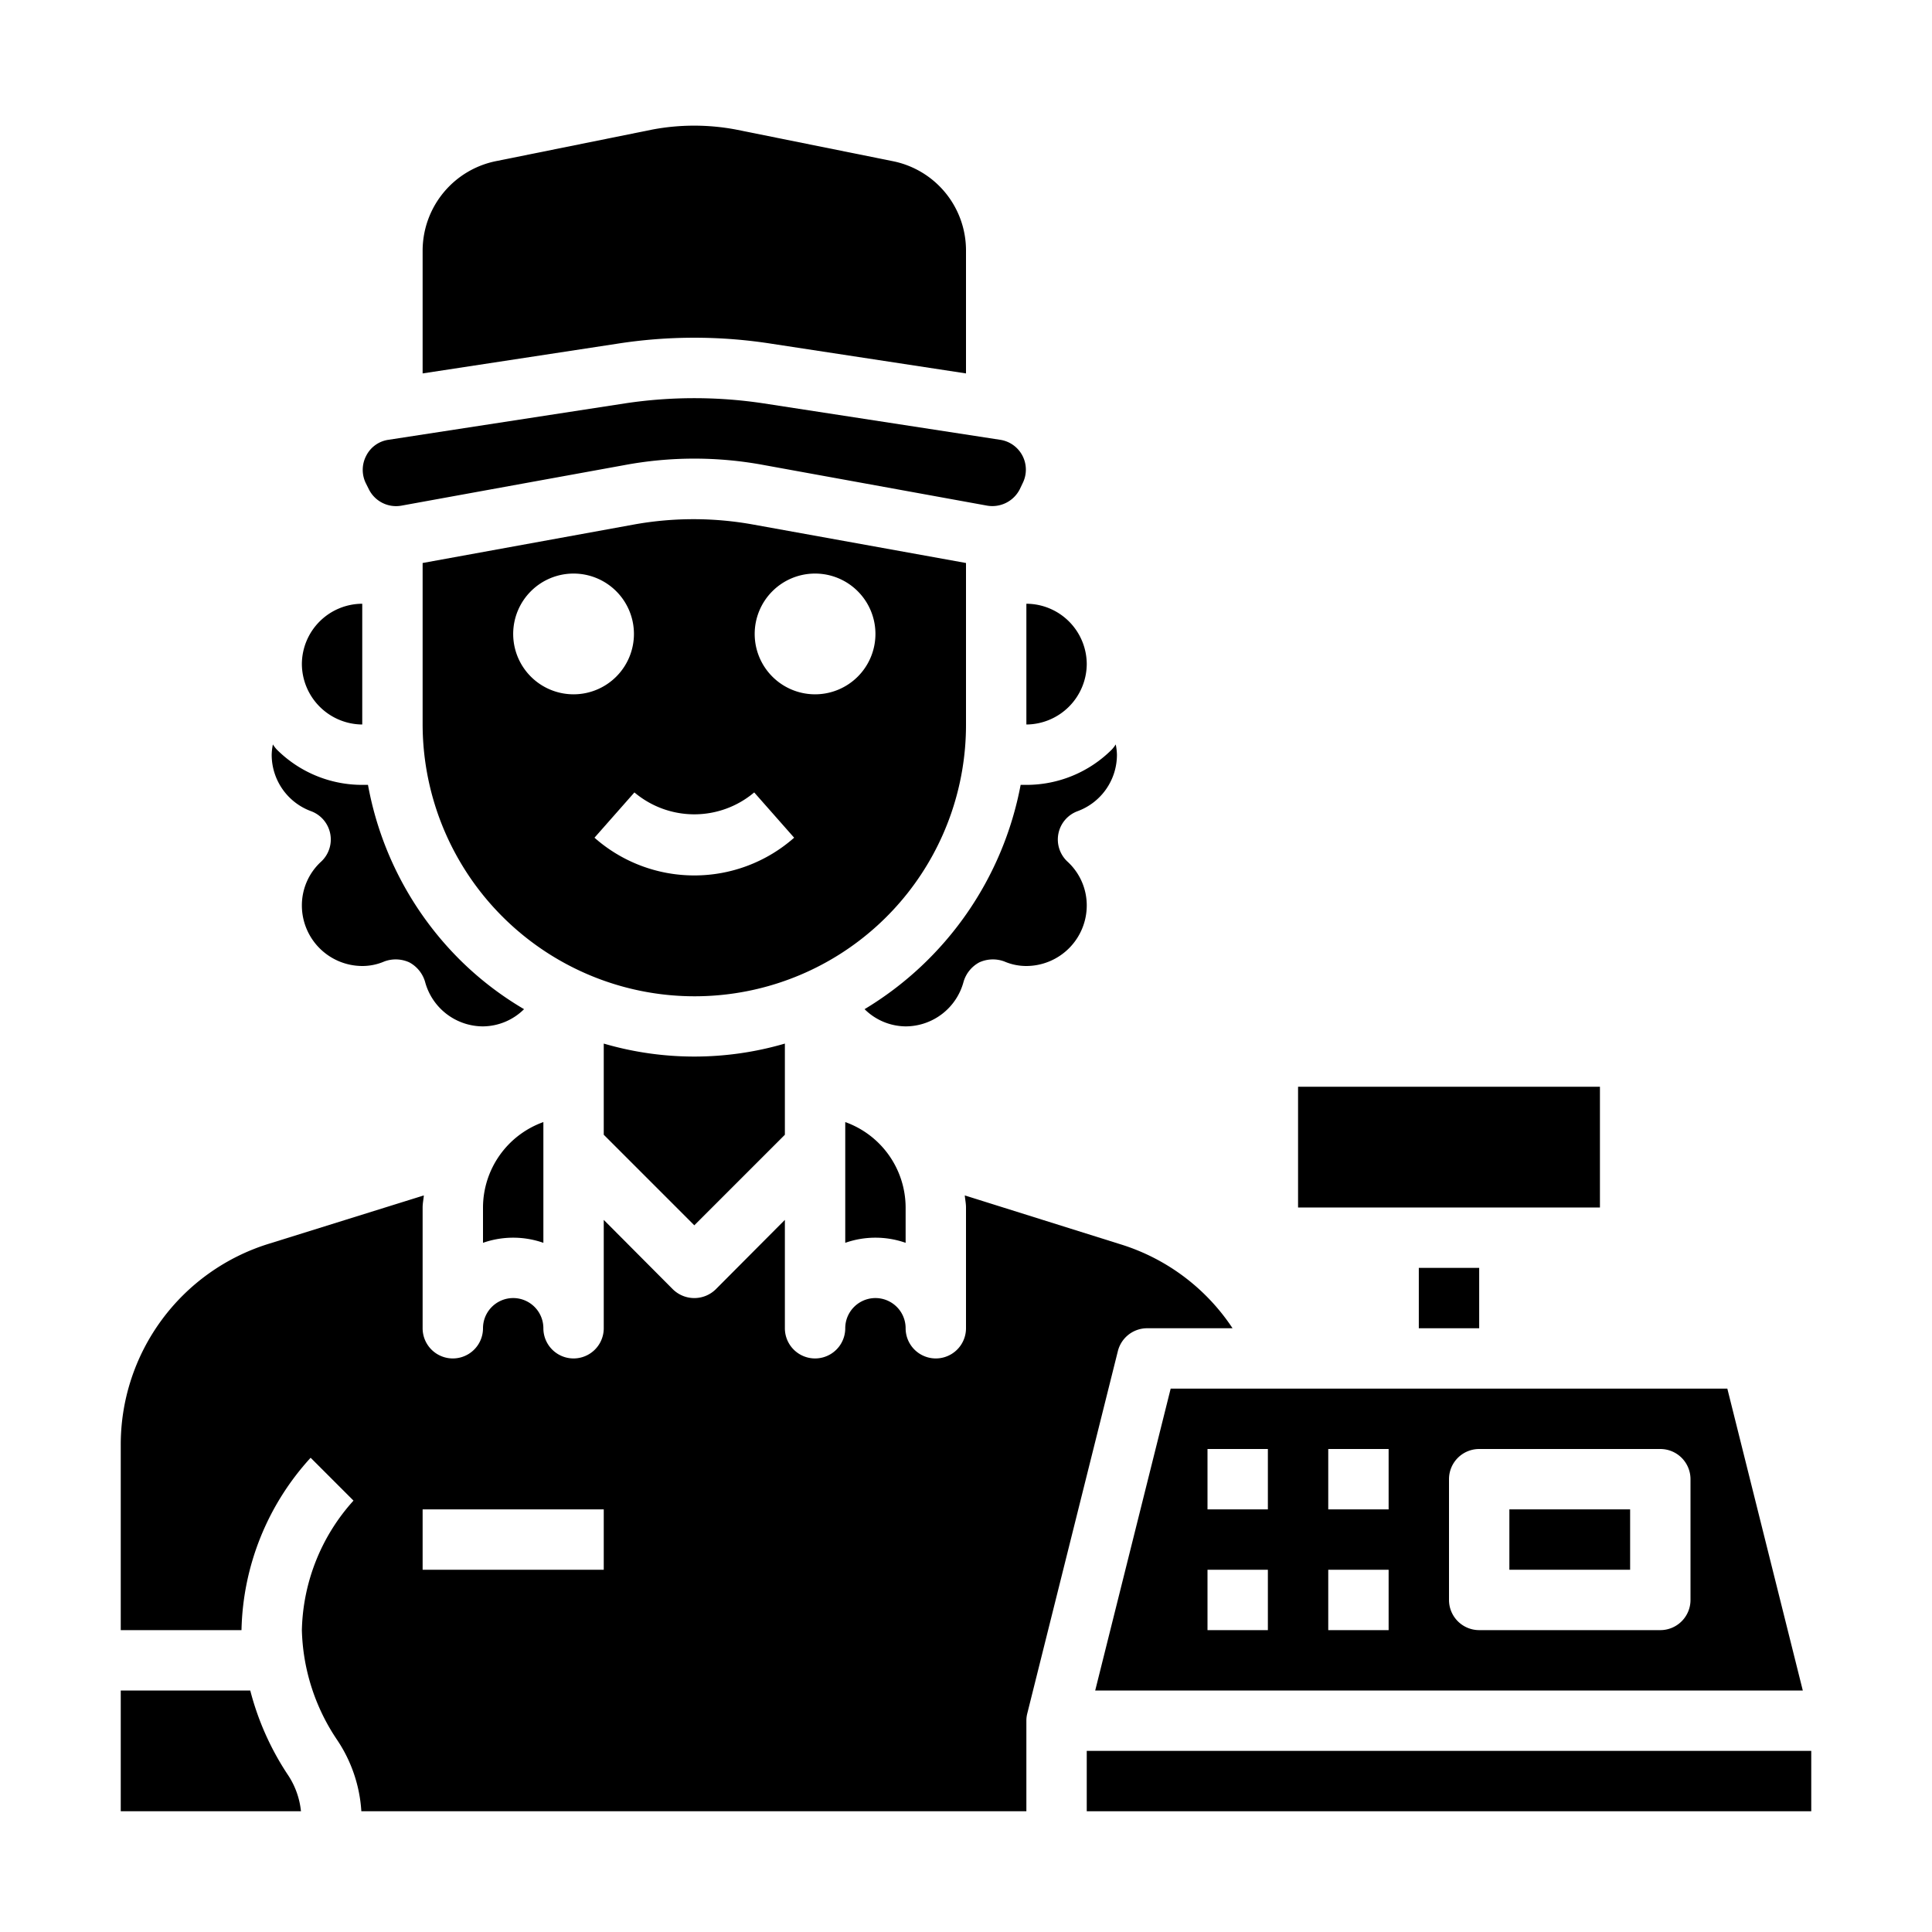 <svg xmlns="http://www.w3.org/2000/svg" viewBox="0 0 64 64" x="0px" y="0px"><g><path d="M34,20v4a2.015,2.015,0,0,0,2-2A2.006,2.006,0,0,0,34,20Z"></path><path d="M34,26h-.19a11.061,11.061,0,0,1-5.17,7.43A1.956,1.956,0,0,0,30,34a1.99,1.99,0,0,0,1.92-1.48,1.071,1.071,0,0,1,.52-.64,1.085,1.085,0,0,1,.83-.03A1.835,1.835,0,0,0,34,32a2.006,2.006,0,0,0,2-2,1.965,1.965,0,0,0-.63-1.45,1,1,0,0,1,.33-1.68A1.991,1.991,0,0,0,37,25a1.861,1.861,0,0,0-.04-.34,1.092,1.092,0,0,1-.13.17A4,4,0,0,1,34,26Z"></path><path d="M9.04,24.66A1.861,1.861,0,0,0,9,25a1.991,1.991,0,0,0,1.3,1.87,1,1,0,0,1,.33,1.68A1.965,1.965,0,0,0,10,30a2.006,2.006,0,0,0,2,2,1.835,1.835,0,0,0,.73-.15,1.085,1.085,0,0,1,.83.03,1.071,1.071,0,0,1,.52.64A1.99,1.99,0,0,0,16,34a1.956,1.956,0,0,0,1.36-.57,10.717,10.717,0,0,1-2.14-1.65A10.943,10.943,0,0,1,12.19,26H12a4,4,0,0,1-2.83-1.17A1.092,1.092,0,0,1,9.04,24.66Z"></path><path d="M30,41.17V40a3.014,3.014,0,0,0-2-2.83v4a3.026,3.026,0,0,1,2,0Z"></path><path d="M12,24V20a2.006,2.006,0,0,0-2,2,2.015,2.015,0,0,0,2,2Z"></path><path d="M4,54H8a8.723,8.723,0,0,1,2.29-5.71l1.42,1.42A6.609,6.609,0,0,0,10,54a6.794,6.794,0,0,0,1.17,3.64,4.756,4.756,0,0,1,.8,2.36H34V57a.986.986,0,0,1,.03-.24l3-12A1,1,0,0,1,38,44h2.83a6.886,6.886,0,0,0-3.74-2.79L31.96,39.6c.01.13.04.26.04.4v4a1,1,0,0,1-2,0,1,1,0,0,0-2,0,1,1,0,0,1-2,0V40.41l-2.29,2.3a1.014,1.014,0,0,1-1.42,0L20,40.41V44a1,1,0,0,1-2,0,1,1,0,0,0-2,0,1,1,0,0,1-2,0V40c0-.14.03-.27.04-.4L8.91,41.2A6.964,6.964,0,0,0,4,47.88Zm10-4h6v2H14Z"></path><path d="M25.58,11.39l6.42.98V8.28a3.016,3.016,0,0,0-2.42-2.94L24.37,4.29a7.478,7.478,0,0,0-2.75,0L16.47,5.33A3.03,3.03,0,0,0,14,8.28v4.09l6.42-.98A16.537,16.537,0,0,1,25.58,11.39Z"></path><path d="M12.13,15.1a1.006,1.006,0,0,0-.01.91l.1.2a1.006,1.006,0,0,0,1.08.54l7.37-1.34a12.589,12.589,0,0,1,4.66,0l7.37,1.34a1.02,1.02,0,0,0,1.08-.54l.1-.21a1,1,0,0,0-.74-1.43l-7.86-1.21a15.374,15.374,0,0,0-4.56,0l-7.86,1.21A.978.978,0,0,0,12.13,15.1Z"></path><path d="M32,24V18.65l-7.03-1.27a11.1,11.1,0,0,0-3.94-.01L14,18.65V24a9.022,9.022,0,0,0,5.21,8.16A8.989,8.989,0,0,0,32,24Zm-5-5a2,2,0,1,1-2,2A2,2,0,0,1,27,19Zm-8,4a2,2,0,1,1,2-2A2,2,0,0,1,19,23Zm4,6a4.994,4.994,0,0,1-3.307-1.25l1.323-1.5a3.076,3.076,0,0,0,3.968,0l1.323,1.5A4.994,4.994,0,0,1,23,29Z"></path><path d="M18,41.17v-4A3.014,3.014,0,0,0,16,40v1.17a3.026,3.026,0,0,1,2,0Z"></path><path d="M20,34.57v3.02l3,3,3-3V34.57a10.68,10.68,0,0,1-6,0Z"></path><path d="M36.28,56H59.72l-2.5-10H38.78ZM48,49a1,1,0,0,1,1-1h6a1,1,0,0,1,1,1v4a1,1,0,0,1-1,1H49a1,1,0,0,1-1-1Zm-4-1h2v2H44Zm0,4h2v2H44Zm-4-4h2v2H40Zm0,4h2v2H40Z"></path><rect x="36" y="58" width="24" height="2"></rect><path d="M4,60H9.97a2.655,2.655,0,0,0-.45-1.23A9.2,9.2,0,0,1,8.29,56H4Z"></path><rect x="50" y="50" width="4" height="2"></rect><rect x="47" y="42" width="2" height="2"></rect><rect x="43" y="36" width="10" height="4"></rect></g></svg>
